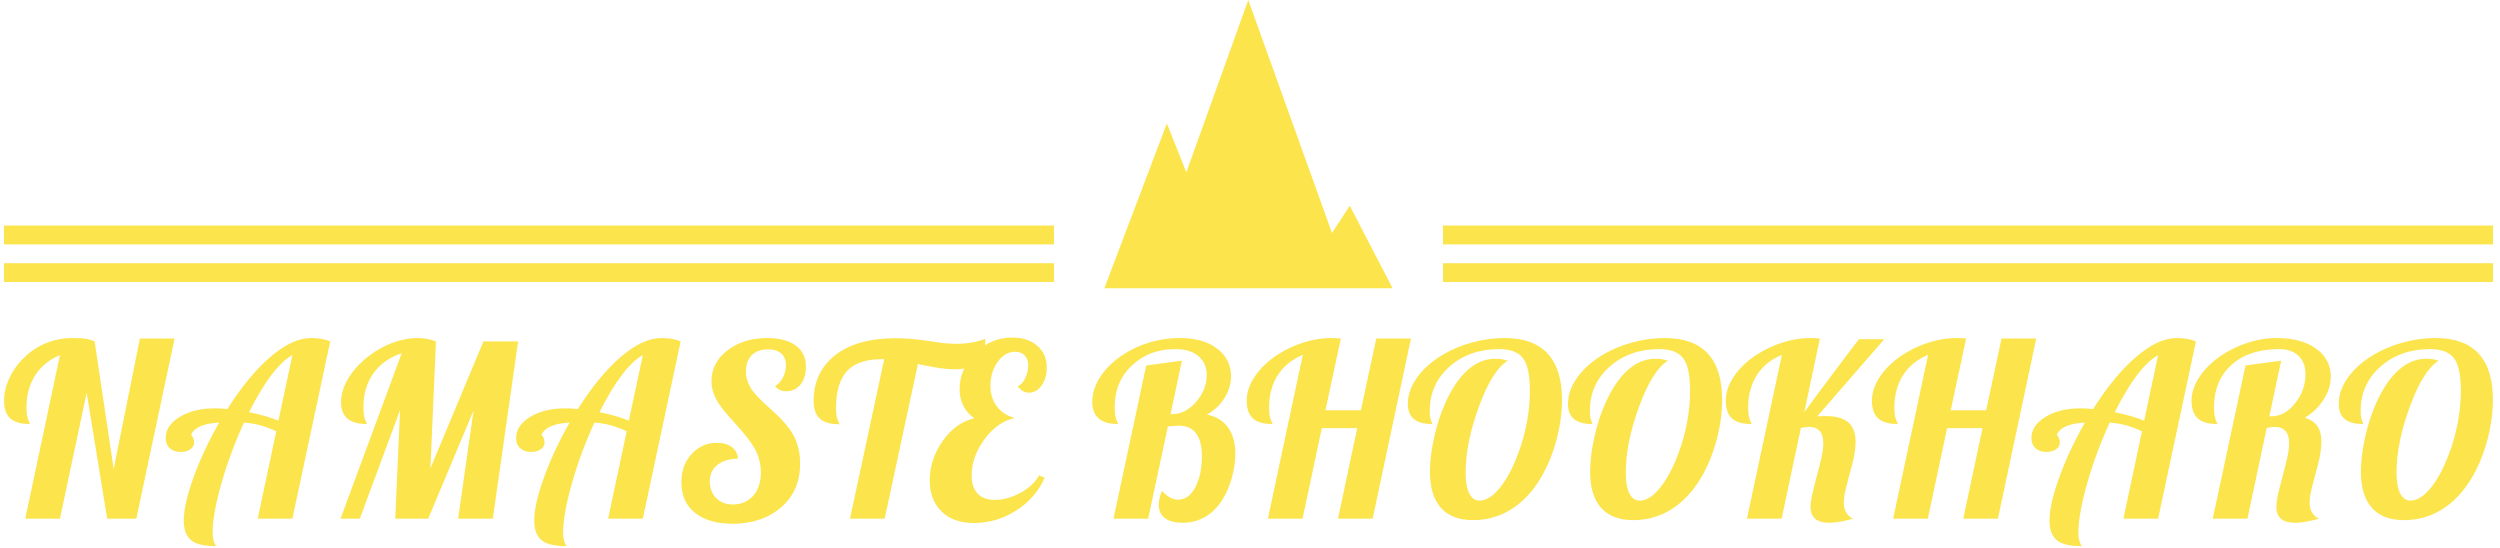 <svg xmlns="http://www.w3.org/2000/svg" version="1.1" xmlns:xlink="http://www.w3.org/1999/xlink" xmlns:svgjs="http://svgjs.dev/svgjs" width="1000" height="219" viewBox="0 0 1000 219"><g transform="matrix(1,0,0,1,-0.606,-0.271)"><svg viewBox="0 0 396 87" data-background-color="#ffffff" preserveAspectRatio="xMidYMid meet" height="219" width="1000" xmlns="http://www.w3.org/2000/svg" xmlns:xlink="http://www.w3.org/1999/xlink"><g id="tight-bounds" transform="matrix(1,0,0,1,0.24,0.108)"><svg viewBox="0 0 395.52 86.784" height="86.784" width="395.52"><g><svg viewBox="0 0 395.52 86.784" height="86.784" width="395.52"><g transform="matrix(1,0,0,1,0,53.636)"><svg viewBox="0 0 395.52 33.148" height="33.148" width="395.52"><g id="textblocktransform"><svg viewBox="0 0 395.52 33.148" height="33.148" width="395.52" id="textblock"><g><svg viewBox="0 0 395.52 33.148" height="33.148" width="395.52"><g transform="matrix(1,0,0,1,0,0)"><svg width="395.52" viewBox="0.3 -37.6 516.61 43.3" height="33.148" data-palette-color="#fce44d"><path d="M19.1-36.8L19.1-36.8 23.05-10.3 28.5-37.4 35.7-37.4 27.75 0 21.7 0 17.45-26.15 11.9 0 4.7 0 11.9-33.95Q8.55-32.55 6.75-29.75 4.95-26.95 4.95-23.05L4.95-23.05Q4.95-22.1 5.08-21.4 5.2-20.7 5.5-20.05L5.5-20.05Q5.6-19.85 5.63-19.78 5.65-19.7 5.65-19.65L5.65-19.65Q2.85-19.65 1.58-20.83 0.3-22 0.3-24.5L0.3-24.5Q0.3-26.9 1.5-29.38 2.7-31.85 4.8-33.75L4.8-33.75Q6.8-35.6 9.28-36.55 11.75-37.5 14.45-37.5L14.45-37.5Q16.4-37.5 17.38-37.33 18.35-37.15 19.1-36.8ZM57.25-20.35L60.15-33.95Q58.1-32.85 55.8-29.83 53.5-26.8 51.15-22.1L51.15-22.1Q52.95-21.75 54.47-21.3 56-20.85 57.25-20.35L57.25-20.35ZM64.05-37.5L64.05-37.5Q65.1-37.5 66.15-37.33 67.2-37.15 68-36.8L68-36.8 60.15 0 52.95 0 56.8-18.15Q55.05-18.95 53.5-19.38 51.95-19.8 50.1-19.95L50.1-19.95Q47.25-13.75 45.42-7.35 43.6-0.95 43.6 2.9L43.6 2.9Q43.6 3.8 43.77 4.48 43.95 5.15 44.3 5.7L44.3 5.7Q40.5 5.7 39.05 4.4 37.6 3.1 37.6 0.4L37.6 0.4Q37.6-2.95 39.62-8.55 41.65-14.15 44.95-19.95L44.95-19.95Q42.4-19.8 40.97-19.15 39.55-18.5 39.1-17.35L39.1-17.35Q39.3-17.35 39.52-16.82 39.75-16.3 39.75-15.8L39.75-15.8Q39.75-14.95 38.95-14.4 38.15-13.85 36.95-13.85L36.95-13.85Q35.55-13.85 34.7-14.63 33.85-15.4 33.85-16.75L33.85-16.75Q33.85-19.35 36.77-21.13 39.7-22.9 44.05-22.9L44.05-22.9Q44.55-22.9 45.2-22.88 45.85-22.85 46.65-22.75L46.65-22.75Q51.05-29.7 55.6-33.6 60.15-37.5 64.05-37.5ZM88.8-10.45L99.8-36.8 107-36.8 101.75 0 94.55 0 97.75-22.45 88.34 0 81.5 0 82.5-22.55 74.14 0 70.14 0 82.84-34.35Q79-33.05 76.95-30.15 74.89-27.25 74.89-23.1L74.89-23.1Q74.89-22.1 75.02-21.38 75.14-20.65 75.45-20.05L75.45-20.05Q75.55-19.85 75.57-19.78 75.59-19.7 75.59-19.65L75.59-19.65Q72.89-19.65 71.57-20.78 70.25-21.9 70.25-24.2L70.25-24.2Q70.25-26.6 71.72-29.08 73.2-31.55 75.8-33.6L75.8-33.6Q78.15-35.45 80.84-36.48 83.55-37.5 86.15-37.5L86.15-37.5Q87.09-37.5 88.07-37.33 89.05-37.15 89.95-36.8L89.95-36.8 88.8-10.45ZM129.99-20.35L132.89-33.95Q130.84-32.85 128.54-29.83 126.24-26.8 123.89-22.1L123.89-22.1Q125.69-21.75 127.22-21.3 128.74-20.85 129.99-20.35L129.99-20.35ZM136.79-37.5L136.79-37.5Q137.84-37.5 138.89-37.33 139.94-37.15 140.74-36.8L140.74-36.8 132.89 0 125.69 0 129.54-18.15Q127.79-18.95 126.24-19.38 124.69-19.8 122.84-19.95L122.84-19.95Q119.99-13.75 118.17-7.35 116.34-0.95 116.34 2.9L116.34 2.9Q116.34 3.8 116.52 4.48 116.69 5.15 117.04 5.7L117.04 5.7Q113.24 5.7 111.79 4.4 110.34 3.1 110.34 0.4L110.34 0.4Q110.34-2.95 112.37-8.55 114.39-14.15 117.69-19.95L117.69-19.95Q115.14-19.8 113.72-19.15 112.29-18.5 111.84-17.35L111.84-17.35Q112.04-17.35 112.27-16.82 112.49-16.3 112.49-15.8L112.49-15.8Q112.49-14.95 111.69-14.4 110.89-13.85 109.69-13.85L109.69-13.85Q108.29-13.85 107.44-14.63 106.59-15.4 106.59-16.75L106.59-16.75Q106.59-19.35 109.52-21.13 112.44-22.9 116.79-22.9L116.79-22.9Q117.29-22.9 117.94-22.88 118.59-22.85 119.39-22.75L119.39-22.75Q123.79-29.7 128.34-33.6 132.89-37.5 136.79-37.5ZM147.14-28.55L147.14-28.55Q147.14-32.4 150.47-34.95 153.79-37.5 158.69-37.5L158.69-37.5Q162.49-37.5 164.62-35.95 166.74-34.4 166.74-31.5L166.74-31.5Q166.74-29.25 165.62-27.85 164.49-26.45 162.64-26.45L162.64-26.45Q161.94-26.45 161.37-26.7 160.79-26.95 160.34-27.5L160.34-27.5Q161.34-28.1 161.97-29.3 162.59-30.5 162.59-31.8L162.59-31.8Q162.59-33.4 161.64-34.27 160.69-35.15 158.89-35.15L158.89-35.15Q156.74-35.15 155.52-33.95 154.29-32.75 154.29-30.6L154.29-30.6Q154.29-28.85 155.19-27.28 156.09-25.7 159.09-23.05L159.09-23.05Q163.04-19.6 164.29-17.07 165.54-14.55 165.54-11.45L165.54-11.45Q165.54-5.75 161.59-2.35 157.64 1.05 151.49 1.05L151.49 1.05Q146.59 1.05 143.74-1.2 140.89-3.45 140.89-7.55L140.89-7.55Q140.89-11.15 143.04-13.45 145.19-15.75 148.24-15.75L148.24-15.75Q150.14-15.75 151.34-14.88 152.54-14 152.64-12.45L152.64-12.45Q150.04-12.45 148.42-11.2 146.79-9.95 146.79-7.75L146.79-7.75Q146.79-5.65 148.09-4.3 149.39-2.95 151.59-2.95L151.59-2.95Q154.19-2.95 155.79-4.75 157.39-6.55 157.39-9.6L157.39-9.6Q157.39-11.95 156.34-14.1 155.29-16.25 151.99-19.85L151.99-19.85Q148.99-23.05 148.07-24.88 147.14-26.7 147.14-28.55ZM198.19-36.3L198.19-36.3Q199.69-36.3 201.24-36.58 202.79-36.85 203.99-37.35L203.99-37.35Q203.94-34.15 202.36-32.58 200.79-31 197.74-31L197.74-31Q196.29-31 194.51-31.25 192.74-31.5 189.99-32.1L189.99-32.1 183.09 0 175.89 0 182.99-33.1 182.39-33.1Q177.54-33.1 175.26-30.63 172.99-28.15 172.99-23L172.99-23Q172.99-22.05 173.11-21.35 173.24-20.65 173.54-20L173.54-20Q173.64-19.8 173.66-19.73 173.69-19.65 173.69-19.6L173.69-19.6Q170.89-19.6 169.61-20.78 168.34-21.95 168.34-24.45L168.34-24.45Q168.34-30.4 172.81-33.93 177.29-37.45 185.39-37.45L185.39-37.45Q187.04-37.45 188.56-37.33 190.09-37.2 192.49-36.85L192.49-36.85Q194.59-36.5 195.76-36.4 196.94-36.3 198.19-36.3ZM201.14-8.95L201.14-8.95Q201.14-6.55 202.36-5.23 203.59-3.9 205.89-3.9L205.89-3.9Q208.54-3.9 211.24-5.35 213.94-6.8 215.14-9L215.14-9 216.29-8.5Q214.44-4.25 210.36-1.68 206.29 0.9 201.64 0.9L201.64 0.9Q197.34 0.9 194.89-1.5 192.44-3.9 192.44-7.9L192.44-7.9Q192.44-12.25 195.09-16.07 197.74-19.9 201.69-20.85L201.69-20.85Q200.19-21.9 199.41-23.45 198.64-25 198.64-26.85L198.64-26.85Q198.64-31.05 201.86-34.33 205.09-37.6 209.59-37.6L209.59-37.6Q212.79-37.6 214.76-35.9 216.74-34.2 216.74-31.35L216.74-31.35Q216.74-29.15 215.66-27.65 214.59-26.15 213.04-26.15L213.04-26.15Q212.34-26.15 211.76-26.5 211.19-26.85 210.69-27.5L210.69-27.5Q211.59-27.8 212.24-29.13 212.89-30.45 212.89-31.85L212.89-31.85Q212.89-33.15 212.14-33.9 211.39-34.65 210.14-34.65L210.14-34.65Q208.04-34.65 206.54-32.52 205.04-30.4 205.04-27.6L205.04-27.6Q205.04-25.1 206.36-23.33 207.69-21.55 210.09-20.9L210.09-20.9Q206.39-20.05 203.76-16.43 201.14-12.8 201.14-8.95ZM241.88-19.15L237.78 0 230.58 0 237.38-31.8 244.78-32.8 242.43-21.7 242.73-21.7Q245.53-21.7 247.73-24.25 249.93-26.8 249.93-29.8L249.93-29.8Q249.93-32.3 248.21-33.75 246.48-35.2 243.33-35.2L243.33-35.2Q238.08-35.2 234.46-31.85 230.83-28.5 230.83-23.05L230.83-23.05Q230.83-22.1 230.96-21.4 231.08-20.7 231.38-20.05L231.38-20.05Q231.48-19.85 231.51-19.78 231.53-19.7 231.53-19.65L231.53-19.65Q228.83-19.65 227.51-20.8 226.18-21.95 226.18-24.25L226.18-24.25Q226.18-26.95 227.91-29.55 229.63-32.15 232.68-34.1L232.68-34.1Q235.18-35.75 238.21-36.63 241.23-37.5 244.33-37.5L244.33-37.5Q249.23-37.5 252.11-35.3 254.98-33.1 254.98-29.55L254.98-29.55Q254.98-27.2 253.63-25.05 252.28-22.9 249.98-21.6L249.98-21.6Q252.83-21.05 254.36-18.93 255.88-16.8 255.88-13.55L255.88-13.55Q255.88-11.2 255.18-8.6 254.48-6 253.23-4L253.23-4Q251.73-1.6 249.63-0.38 247.53 0.85 244.93 0.85L244.93 0.85Q242.58 0.85 241.28-0.1 239.98-1.05 239.98-2.85L239.98-2.85Q239.98-3.45 240.13-4.17 240.28-4.9 240.63-5.75L240.63-5.75Q241.58-4.8 242.36-4.38 243.13-3.95 243.98-3.95L243.98-3.95Q246.23-3.95 247.58-6.55 248.93-9.15 248.93-12.95L248.93-12.95Q248.93-16.1 247.73-17.7 246.53-19.3 244.18-19.3L244.18-19.3Q243.83-19.3 243.16-19.25 242.48-19.2 241.88-19.15L241.88-19.15ZM264.58-34L264.58-34Q267.13-35.65 270.05-36.58 272.98-37.5 275.78-37.5L275.78-37.5Q276.13-37.5 276.55-37.48 276.98-37.45 277.78-37.4L277.78-37.4 274.58-22.5 281.93-22.5 285.13-37.4 292.33-37.4 284.38 0 277.18 0 281.18-18.8 273.83-18.8 269.83 0 262.63 0 269.88-34Q266.48-32.6 264.68-29.78 262.88-26.95 262.88-23.05L262.88-23.05Q262.88-22.1 263-21.4 263.13-20.7 263.43-20.05L263.43-20.05Q263.53-19.85 263.55-19.78 263.58-19.7 263.58-19.65L263.58-19.65Q260.78-19.65 259.5-20.83 258.23-22 258.23-24.5L258.23-24.5Q258.23-27 259.9-29.5 261.58-32 264.58-34ZM299.43-23.95L299.43-23.95Q301.43-28.45 304.07-30.83 306.73-33.2 309.82-33.2L309.82-33.2Q310.52-33.2 311.18-33.1 311.82-33 312.43-32.8L312.43-32.8Q309.23-30.85 306.45-23.3 303.68-15.75 303.68-9.55L303.68-9.55Q303.68-6.75 304.43-5.25 305.18-3.75 306.57-3.75L306.57-3.75Q308.63-3.75 310.77-6.4 312.93-9.05 314.57-13.5L314.57-13.5Q315.77-16.65 316.4-20.03 317.02-23.4 317.02-26.45L317.02-26.45Q317.02-31.45 315.57-33.33 314.13-35.2 310.63-35.2L310.63-35.2Q304.48-35.2 300.35-31.58 296.23-27.95 296.23-22.35L296.23-22.35Q296.23-21.65 296.3-21.13 296.38-20.6 296.63-20.05L296.63-20.05Q296.68-19.85 296.7-19.78 296.73-19.7 296.73-19.65L296.73-19.65Q294.18-19.65 292.93-20.68 291.68-21.7 291.68-23.85L291.68-23.85Q291.68-26.65 293.65-29.38 295.63-32.1 299.13-34.15L299.13-34.15Q301.93-35.75 305.2-36.63 308.48-37.5 311.82-37.5L311.82-37.5Q317.73-37.5 320.7-34.27 323.68-31.05 323.68-24.7L323.68-24.7Q323.68-20.55 322.48-16.15 321.27-11.75 319.18-8.3L319.18-8.3Q316.63-4.1 313.07-1.9 309.52 0.3 305.23 0.3L305.23 0.3Q300.82 0.3 298.55-2.25 296.27-4.8 296.27-9.75L296.27-9.75Q296.27-12.95 297.13-16.82 297.98-20.7 299.43-23.95ZM332.67-23.95L332.67-23.95Q334.67-28.45 337.32-30.83 339.97-33.2 343.07-33.2L343.07-33.2Q343.77-33.2 344.42-33.1 345.07-33 345.67-32.8L345.67-32.8Q342.47-30.85 339.7-23.3 336.92-15.75 336.92-9.55L336.92-9.55Q336.92-6.75 337.67-5.25 338.42-3.75 339.82-3.75L339.82-3.75Q341.87-3.75 344.02-6.4 346.17-9.05 347.82-13.5L347.82-13.5Q349.02-16.65 349.65-20.03 350.27-23.4 350.27-26.45L350.27-26.45Q350.27-31.45 348.82-33.33 347.37-35.2 343.87-35.2L343.87-35.2Q337.72-35.2 333.6-31.58 329.47-27.95 329.47-22.35L329.47-22.35Q329.47-21.65 329.55-21.13 329.62-20.6 329.87-20.05L329.87-20.05Q329.92-19.85 329.95-19.78 329.97-19.7 329.97-19.65L329.97-19.65Q327.42-19.65 326.17-20.68 324.92-21.7 324.92-23.85L324.92-23.85Q324.92-26.65 326.9-29.38 328.87-32.1 332.37-34.15L332.37-34.15Q335.17-35.75 338.45-36.63 341.72-37.5 345.07-37.5L345.07-37.5Q350.97-37.5 353.95-34.27 356.92-31.05 356.92-24.7L356.92-24.7Q356.92-20.55 355.72-16.15 354.52-11.75 352.42-8.3L352.42-8.3Q349.87-4.1 346.32-1.9 342.77 0.3 338.47 0.3L338.47 0.3Q334.07 0.3 331.8-2.25 329.52-4.8 329.52-9.75L329.52-9.75Q329.52-12.95 330.37-16.82 331.22-20.7 332.67-23.95ZM364.02-34L364.02-34Q366.57-35.65 369.5-36.58 372.42-37.5 375.22-37.5L375.22-37.5Q375.57-37.5 376-37.48 376.42-37.45 377.22-37.4L377.22-37.4 373.97-22.1Q376.07-25 380.69-31.15 385.32-37.3 385.32-37.25L385.32-37.25 390.57-37.25 376.67-21.25Q376.87-21.25 377.05-21.25 377.22-21.25 377.62-21.3L377.62-21.3 378.42-21.3Q381.57-21.3 383.1-20 384.62-18.7 384.62-15.95L384.62-15.95Q384.62-14.8 384.37-13.33 384.12-11.85 383.27-8.85L383.27-8.85Q382.57-6.3 382.37-5.2 382.17-4.1 382.17-3.3L382.17-3.3Q382.17-2.15 382.69-1.25 383.22-0.35 384.12 0L384.12 0Q382.67 0.4 381.39 0.63 380.12 0.85 379.17 0.85L379.17 0.85Q377.22 0.85 376.25 0.03 375.27-0.8 375.27-2.5L375.27-2.5Q375.27-3.35 375.52-4.58 375.77-5.8 376.52-8.65L376.52-8.65Q377.37-11.75 377.64-13.18 377.92-14.6 377.92-15.65L377.92-15.65Q377.92-17.35 377.17-18.2 376.42-19.05 374.92-19.05L374.92-19.05Q374.67-19.05 374.35-19 374.02-18.95 373.27-18.85L373.27-18.85 369.27 0 362.07 0 369.32-34Q365.92-32.6 364.12-29.78 362.32-26.95 362.32-23.05L362.32-23.05Q362.32-22.1 362.44-21.4 362.57-20.7 362.87-20.05L362.87-20.05Q362.97-19.85 363-19.78 363.02-19.7 363.02-19.65L363.02-19.65Q360.22-19.65 358.94-20.83 357.67-22 357.67-24.5L357.67-24.5Q357.67-27 359.35-29.5 361.02-32 364.02-34ZM394.37-34L394.37-34Q396.92-35.65 399.84-36.58 402.77-37.5 405.57-37.5L405.57-37.5Q405.92-37.5 406.34-37.48 406.77-37.45 407.57-37.4L407.57-37.4 404.37-22.5 411.72-22.5 414.92-37.4 422.12-37.4 414.17 0 406.97 0 410.97-18.8 403.62-18.8 399.62 0 392.42 0 399.67-34Q396.27-32.6 394.47-29.78 392.67-26.95 392.67-23.05L392.67-23.05Q392.67-22.1 392.79-21.4 392.92-20.7 393.22-20.05L393.22-20.05Q393.32-19.85 393.34-19.78 393.37-19.7 393.37-19.65L393.37-19.65Q390.57-19.65 389.29-20.83 388.02-22 388.02-24.5L388.02-24.5Q388.02-27 389.69-29.5 391.37-32 394.37-34ZM444.52-20.35L447.42-33.95Q445.37-32.85 443.06-29.83 440.77-26.8 438.42-22.1L438.42-22.1Q440.22-21.75 441.74-21.3 443.27-20.85 444.52-20.35L444.52-20.35ZM451.31-37.5L451.31-37.5Q452.37-37.5 453.42-37.33 454.47-37.15 455.27-36.8L455.27-36.8 447.42 0 440.22 0 444.06-18.15Q442.31-18.95 440.77-19.38 439.22-19.8 437.37-19.95L437.37-19.95Q434.52-13.75 432.69-7.35 430.87-0.95 430.87 2.9L430.87 2.9Q430.87 3.8 431.04 4.48 431.22 5.15 431.56 5.7L431.56 5.7Q427.77 5.7 426.31 4.4 424.87 3.1 424.87 0.4L424.87 0.4Q424.87-2.95 426.89-8.55 428.92-14.15 432.22-19.95L432.22-19.95Q429.67-19.8 428.24-19.15 426.81-18.5 426.37-17.35L426.37-17.35Q426.56-17.35 426.79-16.82 427.02-16.3 427.02-15.8L427.02-15.8Q427.02-14.95 426.22-14.4 425.42-13.85 424.22-13.85L424.22-13.85Q422.81-13.85 421.97-14.63 421.12-15.4 421.12-16.75L421.12-16.75Q421.12-19.35 424.04-21.13 426.97-22.9 431.31-22.9L431.31-22.9Q431.81-22.9 432.47-22.88 433.12-22.85 433.92-22.75L433.92-22.75Q438.31-29.7 442.87-33.6 447.42-37.5 451.31-37.5ZM469.96-18.85L465.96 0 458.76 0 465.56-31.8 472.96-32.8 470.51-21.25 470.91-21.25Q473.76-21.25 475.89-24 478.01-26.75 478.01-29.95L478.01-29.95Q478.01-32.4 476.56-33.8 475.11-35.2 472.51-35.2L472.51-35.2Q466.31-35.2 462.66-31.93 459.01-28.65 459.01-23.05L459.01-23.05Q459.01-22.1 459.14-21.4 459.26-20.7 459.56-20.05L459.56-20.05Q459.66-19.85 459.69-19.78 459.71-19.7 459.71-19.65L459.71-19.65Q456.91-19.65 455.64-20.83 454.36-22 454.36-24.5L454.36-24.5Q454.36-27 456.04-29.5 457.71-32 460.71-34L460.71-34Q463.26-35.65 466.19-36.58 469.11-37.5 471.91-37.5L471.91-37.5Q477.16-37.5 480.21-35.3 483.26-33.1 483.26-29.5L483.26-29.5Q483.26-27.1 481.79-24.75 480.31-22.4 477.86-20.95L477.86-20.95Q479.61-20.45 480.46-19.23 481.31-18 481.31-15.95L481.31-15.95Q481.31-14.8 481.06-13.33 480.81-11.85 479.96-8.85L479.96-8.85Q479.26-6.3 479.06-5.2 478.86-4.1 478.86-3.3L478.86-3.3Q478.86-2.15 479.39-1.25 479.91-0.35 480.81 0L480.81 0Q479.36 0.4 478.09 0.63 476.81 0.85 475.86 0.85L475.86 0.85Q473.91 0.85 472.94 0.03 471.96-0.8 471.96-2.5L471.96-2.5Q471.96-3.35 472.21-4.58 472.46-5.8 473.21-8.65L473.21-8.65Q474.06-11.75 474.34-13.18 474.61-14.6 474.61-15.65L474.61-15.65Q474.61-17.35 473.86-18.2 473.11-19.05 471.61-19.05L471.61-19.05Q471.41-19.05 471.19-19.03 470.96-19 469.96-18.85L469.96-18.85ZM492.66-23.95L492.66-23.95Q494.66-28.45 497.31-30.83 499.96-33.2 503.06-33.2L503.06-33.2Q503.76-33.2 504.41-33.1 505.06-33 505.66-32.8L505.66-32.8Q502.46-30.85 499.69-23.3 496.91-15.75 496.91-9.55L496.91-9.55Q496.91-6.75 497.66-5.25 498.41-3.75 499.81-3.75L499.81-3.75Q501.86-3.75 504.01-6.4 506.16-9.05 507.81-13.5L507.81-13.5Q509.01-16.65 509.63-20.03 510.26-23.4 510.26-26.45L510.26-26.45Q510.26-31.45 508.81-33.33 507.36-35.2 503.86-35.2L503.86-35.2Q497.71-35.2 493.59-31.58 489.46-27.95 489.46-22.35L489.46-22.35Q489.46-21.65 489.54-21.13 489.61-20.6 489.86-20.05L489.86-20.05Q489.91-19.85 489.94-19.78 489.96-19.7 489.96-19.65L489.96-19.65Q487.41-19.65 486.16-20.68 484.91-21.7 484.91-23.85L484.91-23.85Q484.91-26.65 486.88-29.38 488.86-32.1 492.36-34.15L492.36-34.15Q495.16-35.75 498.44-36.63 501.71-37.5 505.06-37.5L505.06-37.5Q510.96-37.5 513.94-34.27 516.91-31.05 516.91-24.7L516.91-24.7Q516.91-20.55 515.71-16.15 514.51-11.75 512.41-8.3L512.41-8.3Q509.86-4.1 506.31-1.9 502.76 0.3 498.46 0.3L498.46 0.3Q494.06 0.3 491.79-2.25 489.51-4.8 489.51-9.75L489.51-9.75Q489.51-12.95 490.36-16.82 491.21-20.7 492.66-23.95Z" opacity="1" transform="matrix(1,0,0,1,0,0)" fill="#fce44d" class="wordmark-text-0" data-fill-palette-color="primary" id="text-0"></path></svg></g></svg></g></svg></g></svg></g><g transform="matrix(1,0,0,1,166.854,0)"><svg viewBox="0 0 61.811 45.811" height="45.811" width="61.811"><g><svg xmlns="http://www.w3.org/2000/svg" xmlns:xlink="http://www.w3.org/1999/xlink" version="1.1" x="8" y="0" viewBox="4.967 5 90.001 90" enable-background="new 0 0 100 100" xml:space="preserve" height="45.811" width="45.811" class="icon-icon-0" data-fill-palette-color="accent" id="icon-0"><g fill="#fce44d" data-fill-palette-color="accent"><polygon points="81.588,69.219 76.042,77.733 49.901,5 30.566,58.797 24.486,43.546 4.967,95 17.555,95 45,95 64.794,95 82.249,95    94.968,95  " fill="#fce44d" data-fill-palette-color="accent"></polygon></g></svg></g></svg></g><g><rect width="166.854" height="2.989" y="41.821" x="228.666" fill="#fce44d" data-fill-palette-color="accent"></rect><rect width="166.854" height="2.989" y="41.821" x="0" fill="#fce44d" data-fill-palette-color="accent"></rect><rect width="166.854" height="2.989" y="35.843" x="228.666" fill="#fce44d" data-fill-palette-color="accent"></rect><rect width="166.854" height="2.989" y="35.843" x="0" fill="#fce44d" data-fill-palette-color="accent"></rect></g></svg></g><defs></defs></svg><rect width="395.52" height="86.784" fill="none" stroke="none" visibility="hidden"></rect></g></svg></g></svg>